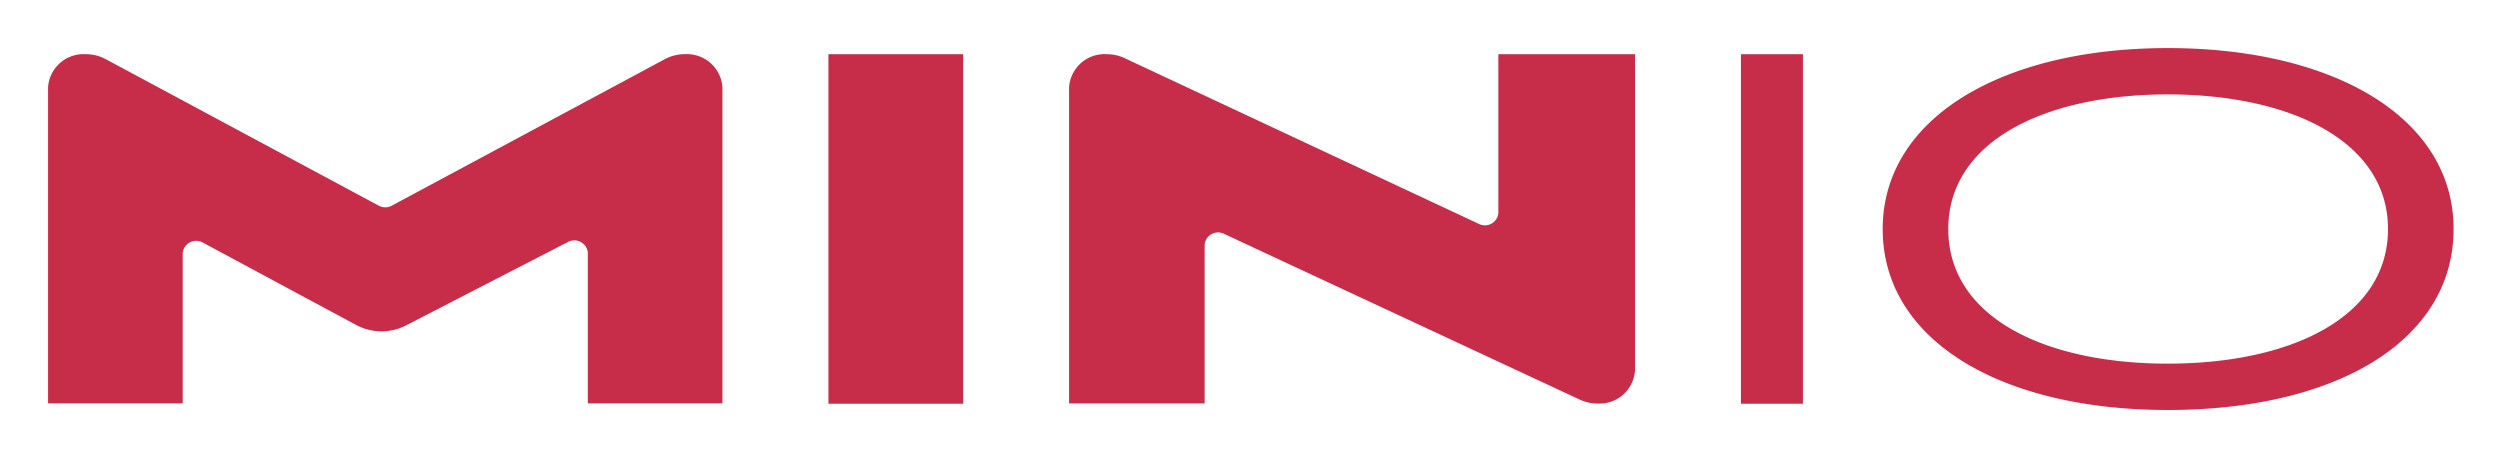 <svg xmlns="http://www.w3.org/2000/svg" role="img" viewBox="-3.25 -3.25 169.00 30.88"><title>Minio (In Memory Data Store) logo</title><path fill="#c72c48" d="M52.751.414h9.108v23.63h-9.108zM41.711.74l-18.488 9.92a.919.919 0 01-.856 0L3.879.74A2.808 2.808 0 002.558.414h-.023A2.4 2.4 0 000 2.641v21.376h9.1V13.842a.918.918 0 011.385-.682l10.361 5.568a3.634 3.634 0 003.336.028l10.933-5.634a.917.917 0 011.371.69v10.205h9.1V2.641A2.4 2.4 0 0043.055.414h-.023a2.808 2.808 0 00-1.321.326zm65.564-.326h-9.237v10.755a.913.913 0 01-1.338.706L72.762.675a2.824 2.824 0 00-1.191-.261h-.016a2.4 2.4 0 00-2.535 2.227v21.377h9.163V13.275a.914.914 0 011.337-.707l24.032 11.2a2.813 2.813 0 001.188.26 2.4 2.4 0 002.535-2.227zm7.161 23.63V.414h4.191v23.63zm28.856.421c-11.274 0-19.272-4.7-19.272-12.232C124.02 4.741 132.066 0 143.292 0s19.32 4.7 19.32 12.233-7.902 12.232-19.32 12.232zm0-21.333c-8.383 0-14.84 3.217-14.84 9.1 0 5.926 6.457 9.1 14.84 9.1s14.887-3.174 14.887-9.1c0-5.883-6.504-9.1-14.887-9.1z"/></svg>